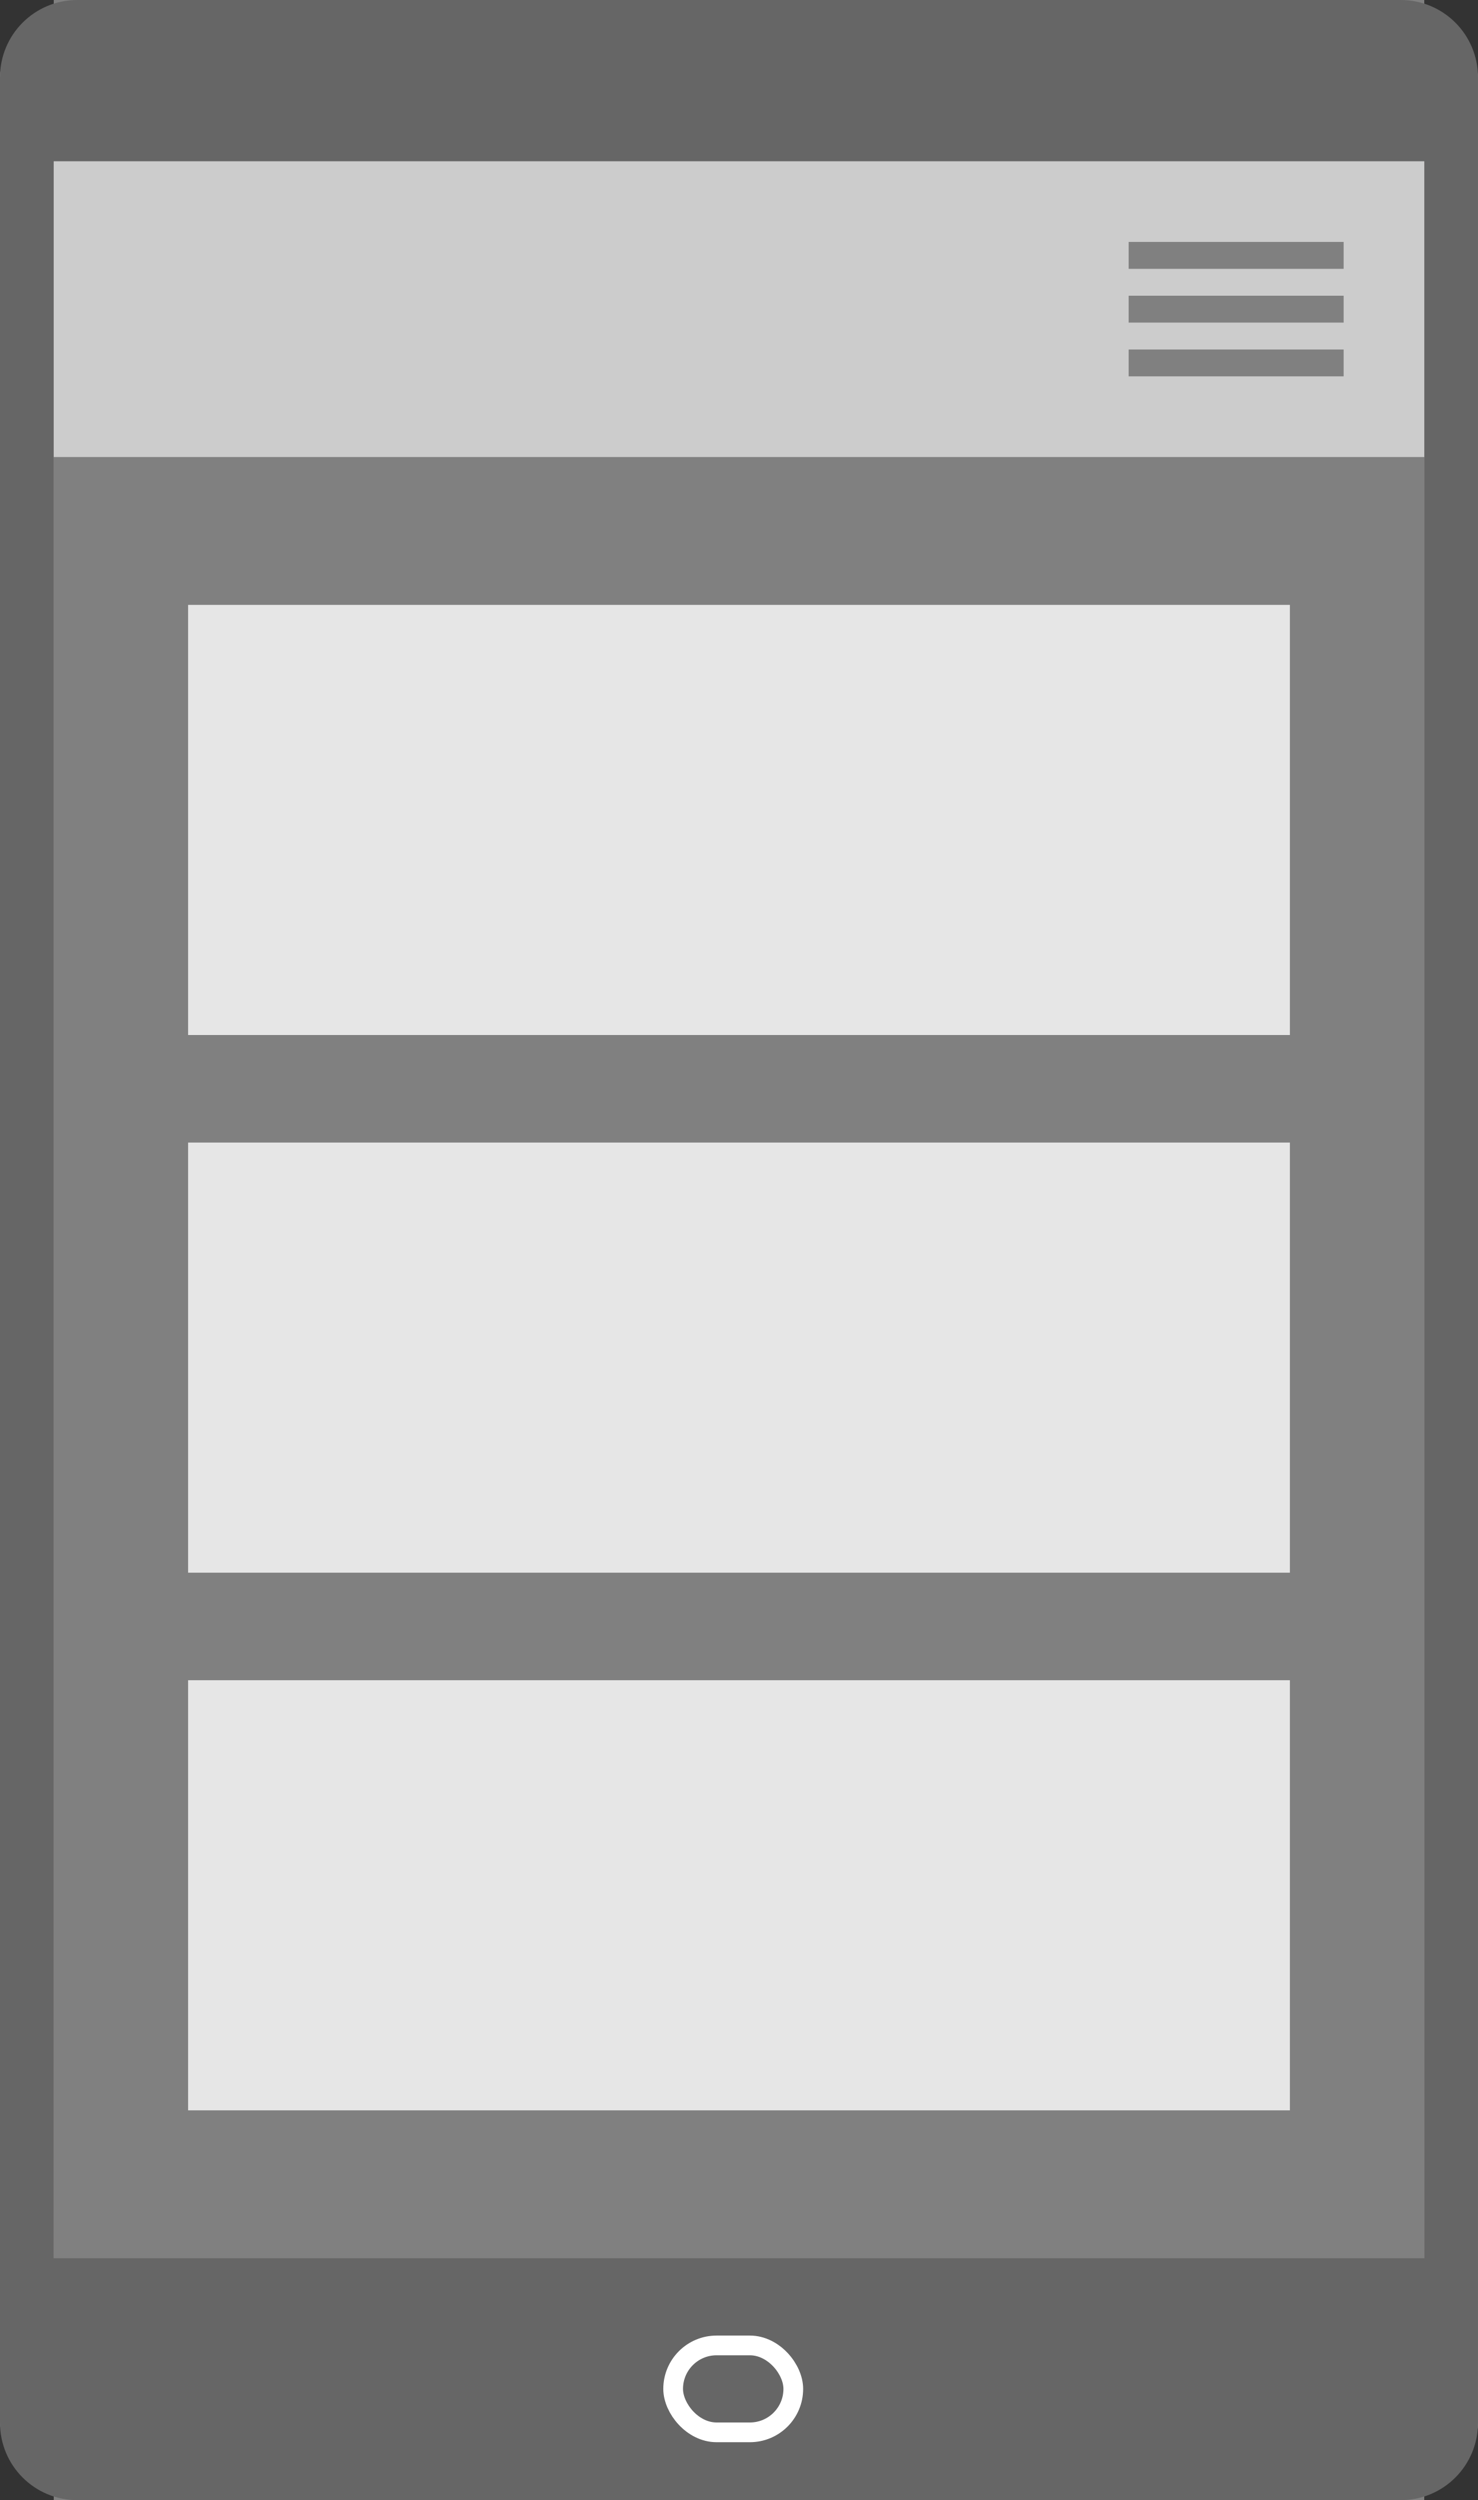 <svg xmlns="http://www.w3.org/2000/svg" width="110" height="186" viewBox="0 0 110 186">
    <rect x="0" y="0" width="110" height="186" fill="#333333" stroke="none"/>
    <path class="background" fill="#fff" fill-rule="evenodd" d="M2 2h106v174H2z"/>
    <g class="page-2" fill-rule="evenodd">
        <rect width="110" height="186" ry="6" fill="#e3dbdb"/>
        <path d="M54.746 60.062v7.026A18 18 0 0 1 71 85a18 18 0 0 1-3.277 10.34l4.838 5.228A25 25 0 0 0 78 85a25 25 0 0 0-23.254-24.938zm-4 .05A25 25 0 0 0 28 85a25 25 0 0 0 25 25 25 25 0 0 0 16.8-6.525l-4.75-5.133A18 18 0 0 1 53 103a18 18 0 0 1-18-18 18 18 0 0 1 15.746-17.836v-7.05z" class="donut" fill="gray"/>
        <rect width="60" height="4" x="11" y="46" ry="0" fill="gray"/>
        <path d="M12 124v14h62v-14H12zm64 0v14h22v-14H76zM12 140v14h62v-14H12zm64 0v14h22v-14H76zM12 156v14h62.02v-14H12zm64.02 0v14H98v-14H76.02z" fill="#ccc"/>
    </g>
    <g class="page-1" fill-rule="evenodd">
        <rect width="102" height="156" x="4" y="12" ry="0" fill="#fff"/>
        <rect width="60" height="4" x="12" y="52" ry="0" fill="gray"/>
        <path fill="#ccc" d="M12 60h86v14H12z"/>
        <rect width="60" height="4" x="12" y="82" ry="0" fill="gray"/>
        <path fill="#ccc" d="M12 90h86v14H12z"/>
        <path fill="#999" d="M12 118h32v14H12z"/>
    </g>
    <g class="menu" fill-rule="evenodd">
        <path class="menu-item-1" fill="gray" d="M4 0h102v186H4z"/>
        <g fill="#e6e6e6">
            <path class="menu-item-1" d="M14 45h82v32H14z"/>
            <path class="menu-item-2" d="M14 85h82v32H14z"/>
            <path class="menu-item-3" d="M14 125h82v32H14z"/>
        </g>
    </g>
    <g class="device">
        <path d="M5.762 0C2.57 0 0 2.57 0 5.762v174.476C0 183.43 2.57 186 5.762 186h98.476c3.192 0 5.762-2.57 5.762-5.762V5.762C110 2.57 107.43 0 104.238 0H5.762zM4 12h102v156H4V12z" fill="#666" fill-rule="evenodd"/>
        <rect width="8.942" height="6.467" x="50.099" y="174.488" ry="3.234" fill="none" stroke="#fff" stroke-width="1.467"/>
    </g>
    <g class="header" fill-rule="evenodd">
        <rect width="102" height="22" x="4" y="12" ry="0" fill="#ccc"/>
        <path fill="gray" d="M84 26h16v2H84zM84 22h16v2H84zM84 18h16v2H84z"/>
    </g>
</svg>